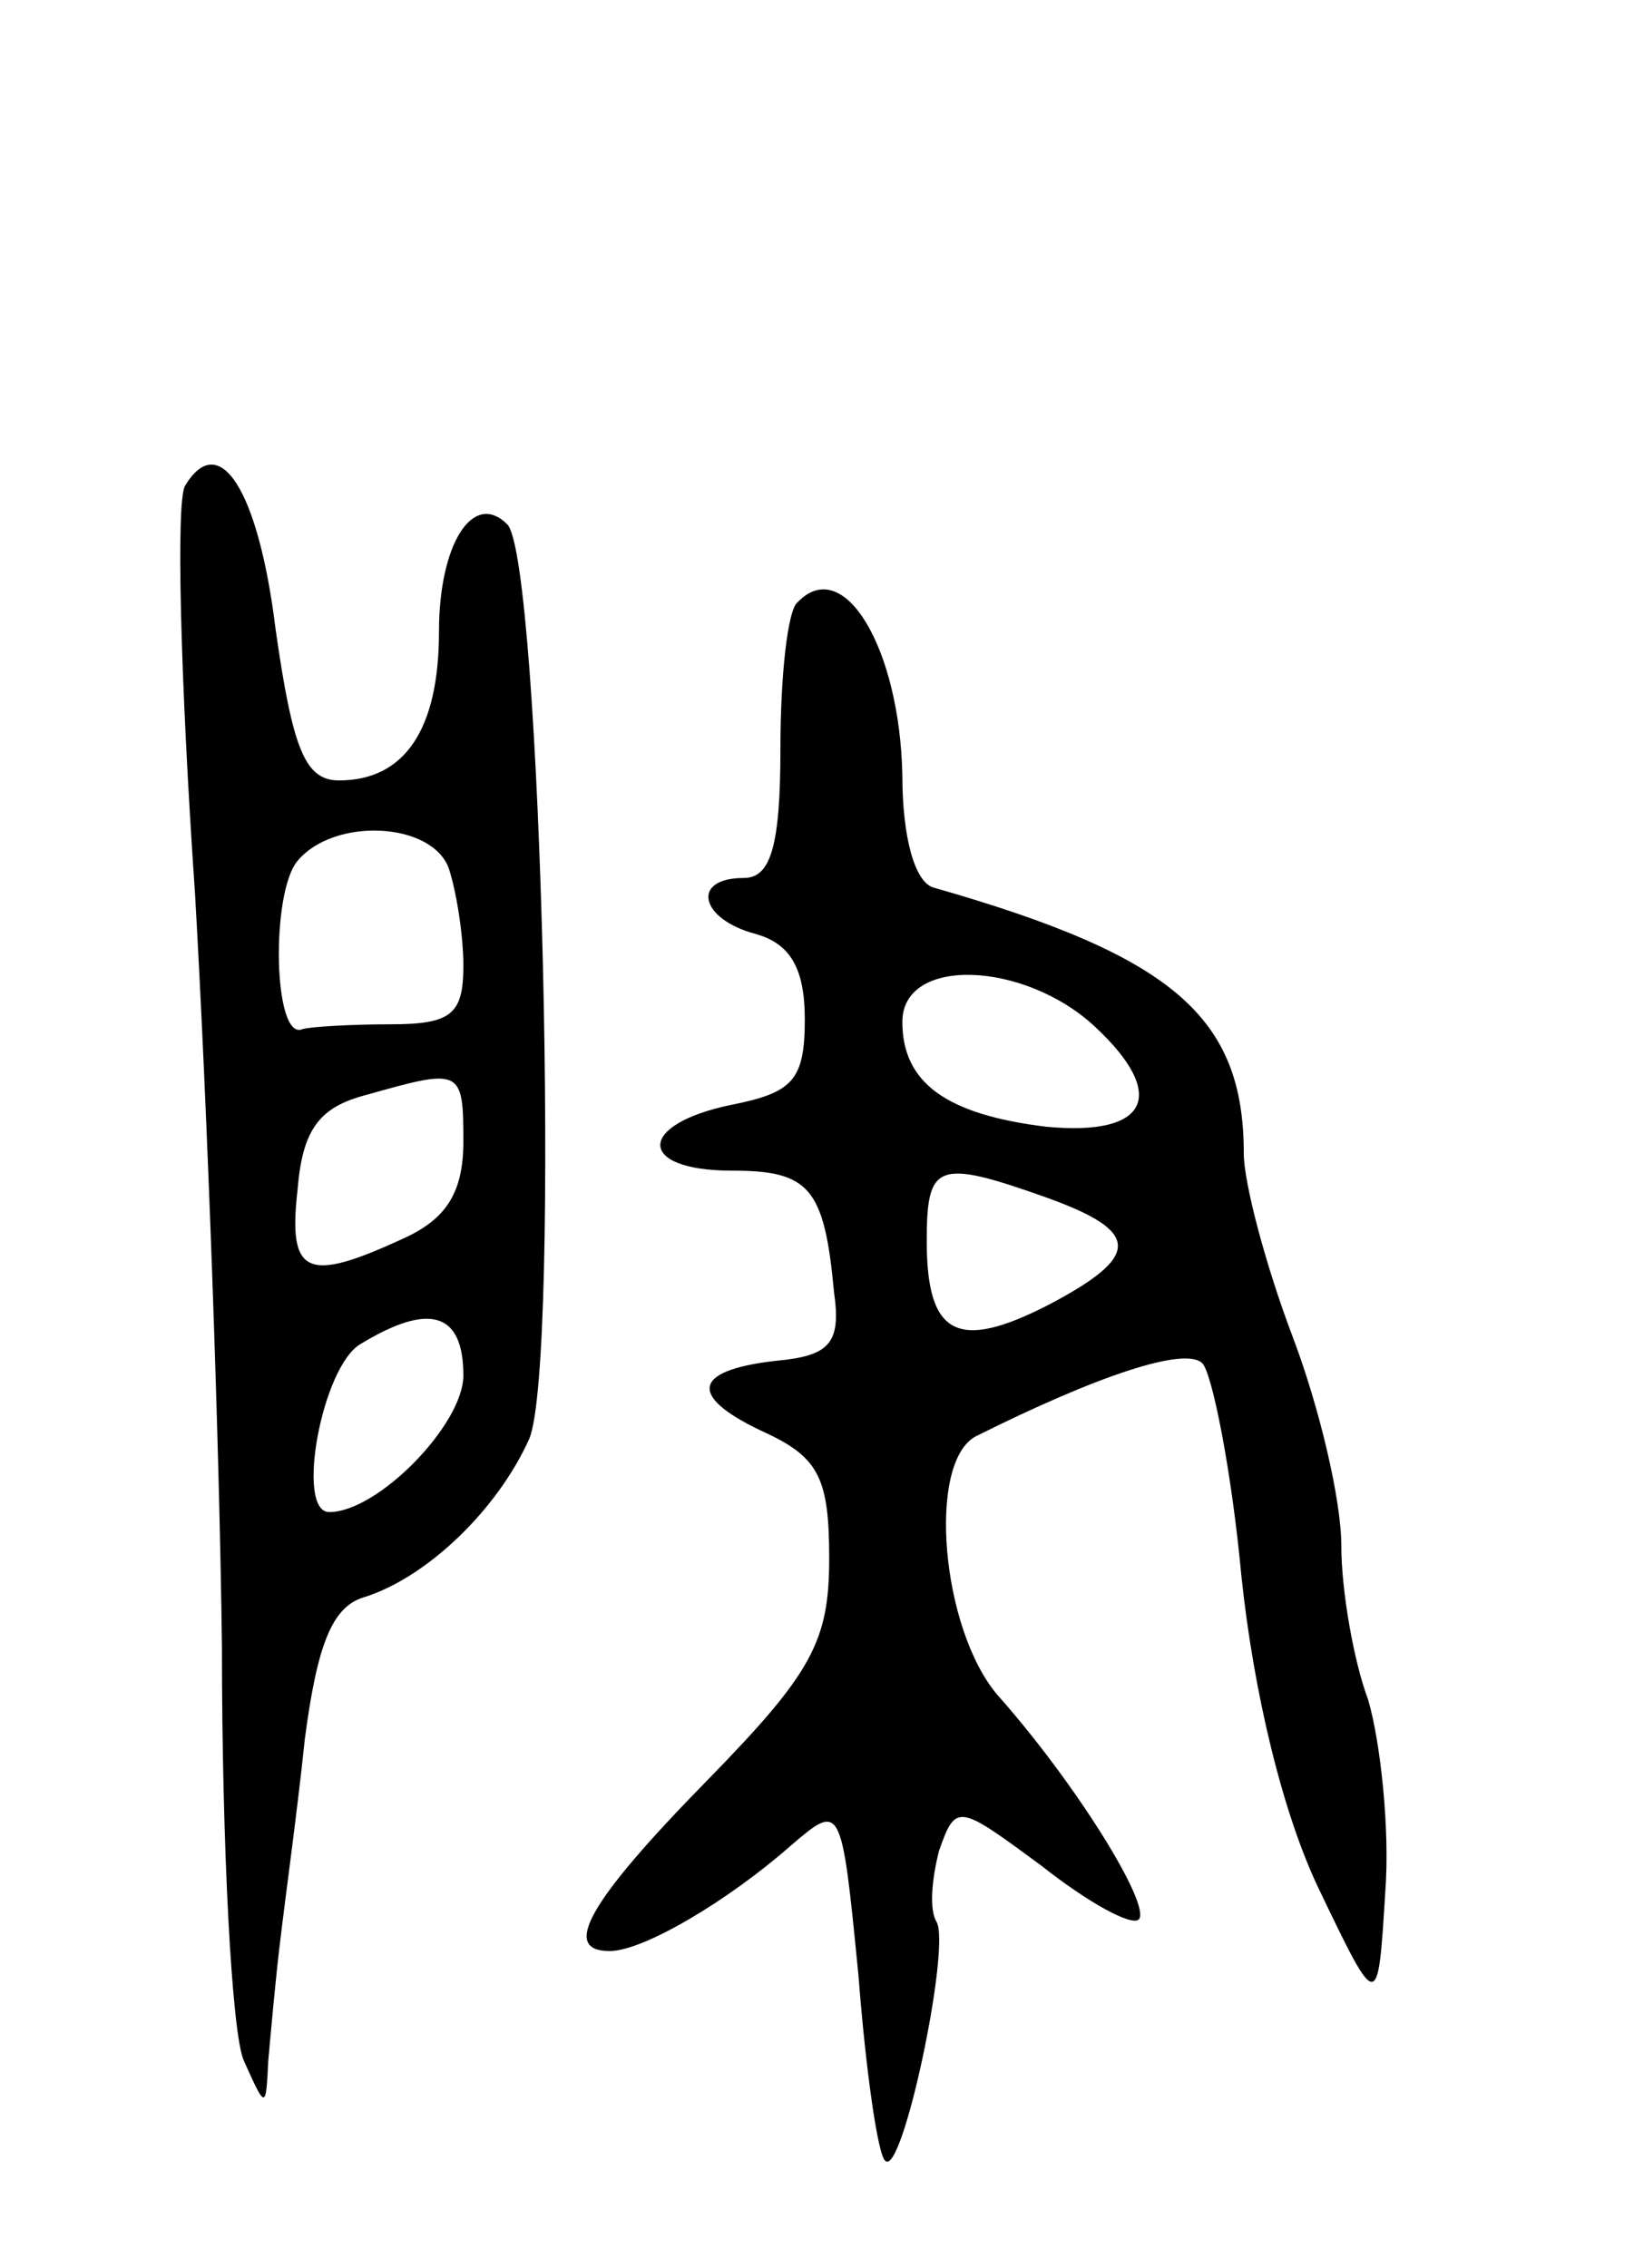 <svg version="1.0" xmlns="http://www.w3.org/2000/svg"
 width="67pt" height="93pt" viewBox="0 0 67 93"
 preserveAspectRatio="xMidYMid meet">
<g transform="translate(0,93) scale(0.1,-0.1)"
fill="#000000" stroke="none">
<path d="M76 731 c-4 -5 -2 -81 4 -168 5 -87 10 -225 11 -308 0 -82 4 -159 9
-170 9 -20 9 -20 10 0 1 11 3 34 5 50 2 17 7 53 10 82 5 38 11 54 24 58 26 8
55 36 68 65 13 31 5 361 -9 375 -14 14 -28 -8 -28 -44 0 -40 -14 -61 -41 -61
-14 0 -19 13 -26 62 -7 57 -23 82 -37 59z m108 -157 c3 -9 6 -27 6 -40 0 -20
-5 -24 -30 -24 -16 0 -33 -1 -36 -2 -12 -5 -13 56 -2 69 15 18 55 16 62 -3z
m6 -112 c0 -21 -7 -32 -25 -40 -39 -18 -47 -15 -43 20 2 25 9 34 28 39 39 11
40 11 40 -19z m0 -96 c0 -20 -35 -56 -55 -56 -14 0 -3 60 13 69 28 17 42 13
42 -13z"/>
<path d="M327 683 c-4 -3 -7 -30 -7 -60 0 -40 -4 -53 -15 -53 -22 0 -18 -17 5
-23 14 -4 20 -14 20 -35 0 -25 -5 -30 -30 -35 -39 -8 -39 -27 0 -27 32 0 38
-7 42 -50 3 -21 -2 -26 -24 -28 -35 -4 -36 -15 -3 -30 21 -10 25 -19 25 -51 0
-34 -7 -47 -50 -91 -49 -50 -60 -70 -40 -70 14 0 49 21 74 43 21 18 21 18 28
-53 3 -39 8 -74 11 -76 7 -7 27 88 21 98 -3 5 -2 17 1 29 7 20 8 19 42 -6 19
-15 37 -25 40 -22 5 6 -26 56 -58 92 -23 27 -29 95 -9 106 50 25 86 37 93 30
4 -4 12 -44 16 -87 5 -48 17 -98 32 -129 24 -50 24 -50 27 -1 2 26 -2 62 -7
79 -6 16 -11 45 -11 63 0 19 -9 57 -20 86 -11 29 -20 63 -20 75 0 56 -29 81
-127 109 -8 2 -13 21 -13 46 -1 52 -24 91 -43 71z m122 -174 c30 -28 22 -45
-20 -41 -41 5 -59 18 -59 43 0 27 50 25 79 -2z m-20 -70 c39 -14 39 -24 1 -44
-37 -19 -50 -13 -50 26 0 32 4 34 49 18z"/>
</g>
</svg>
